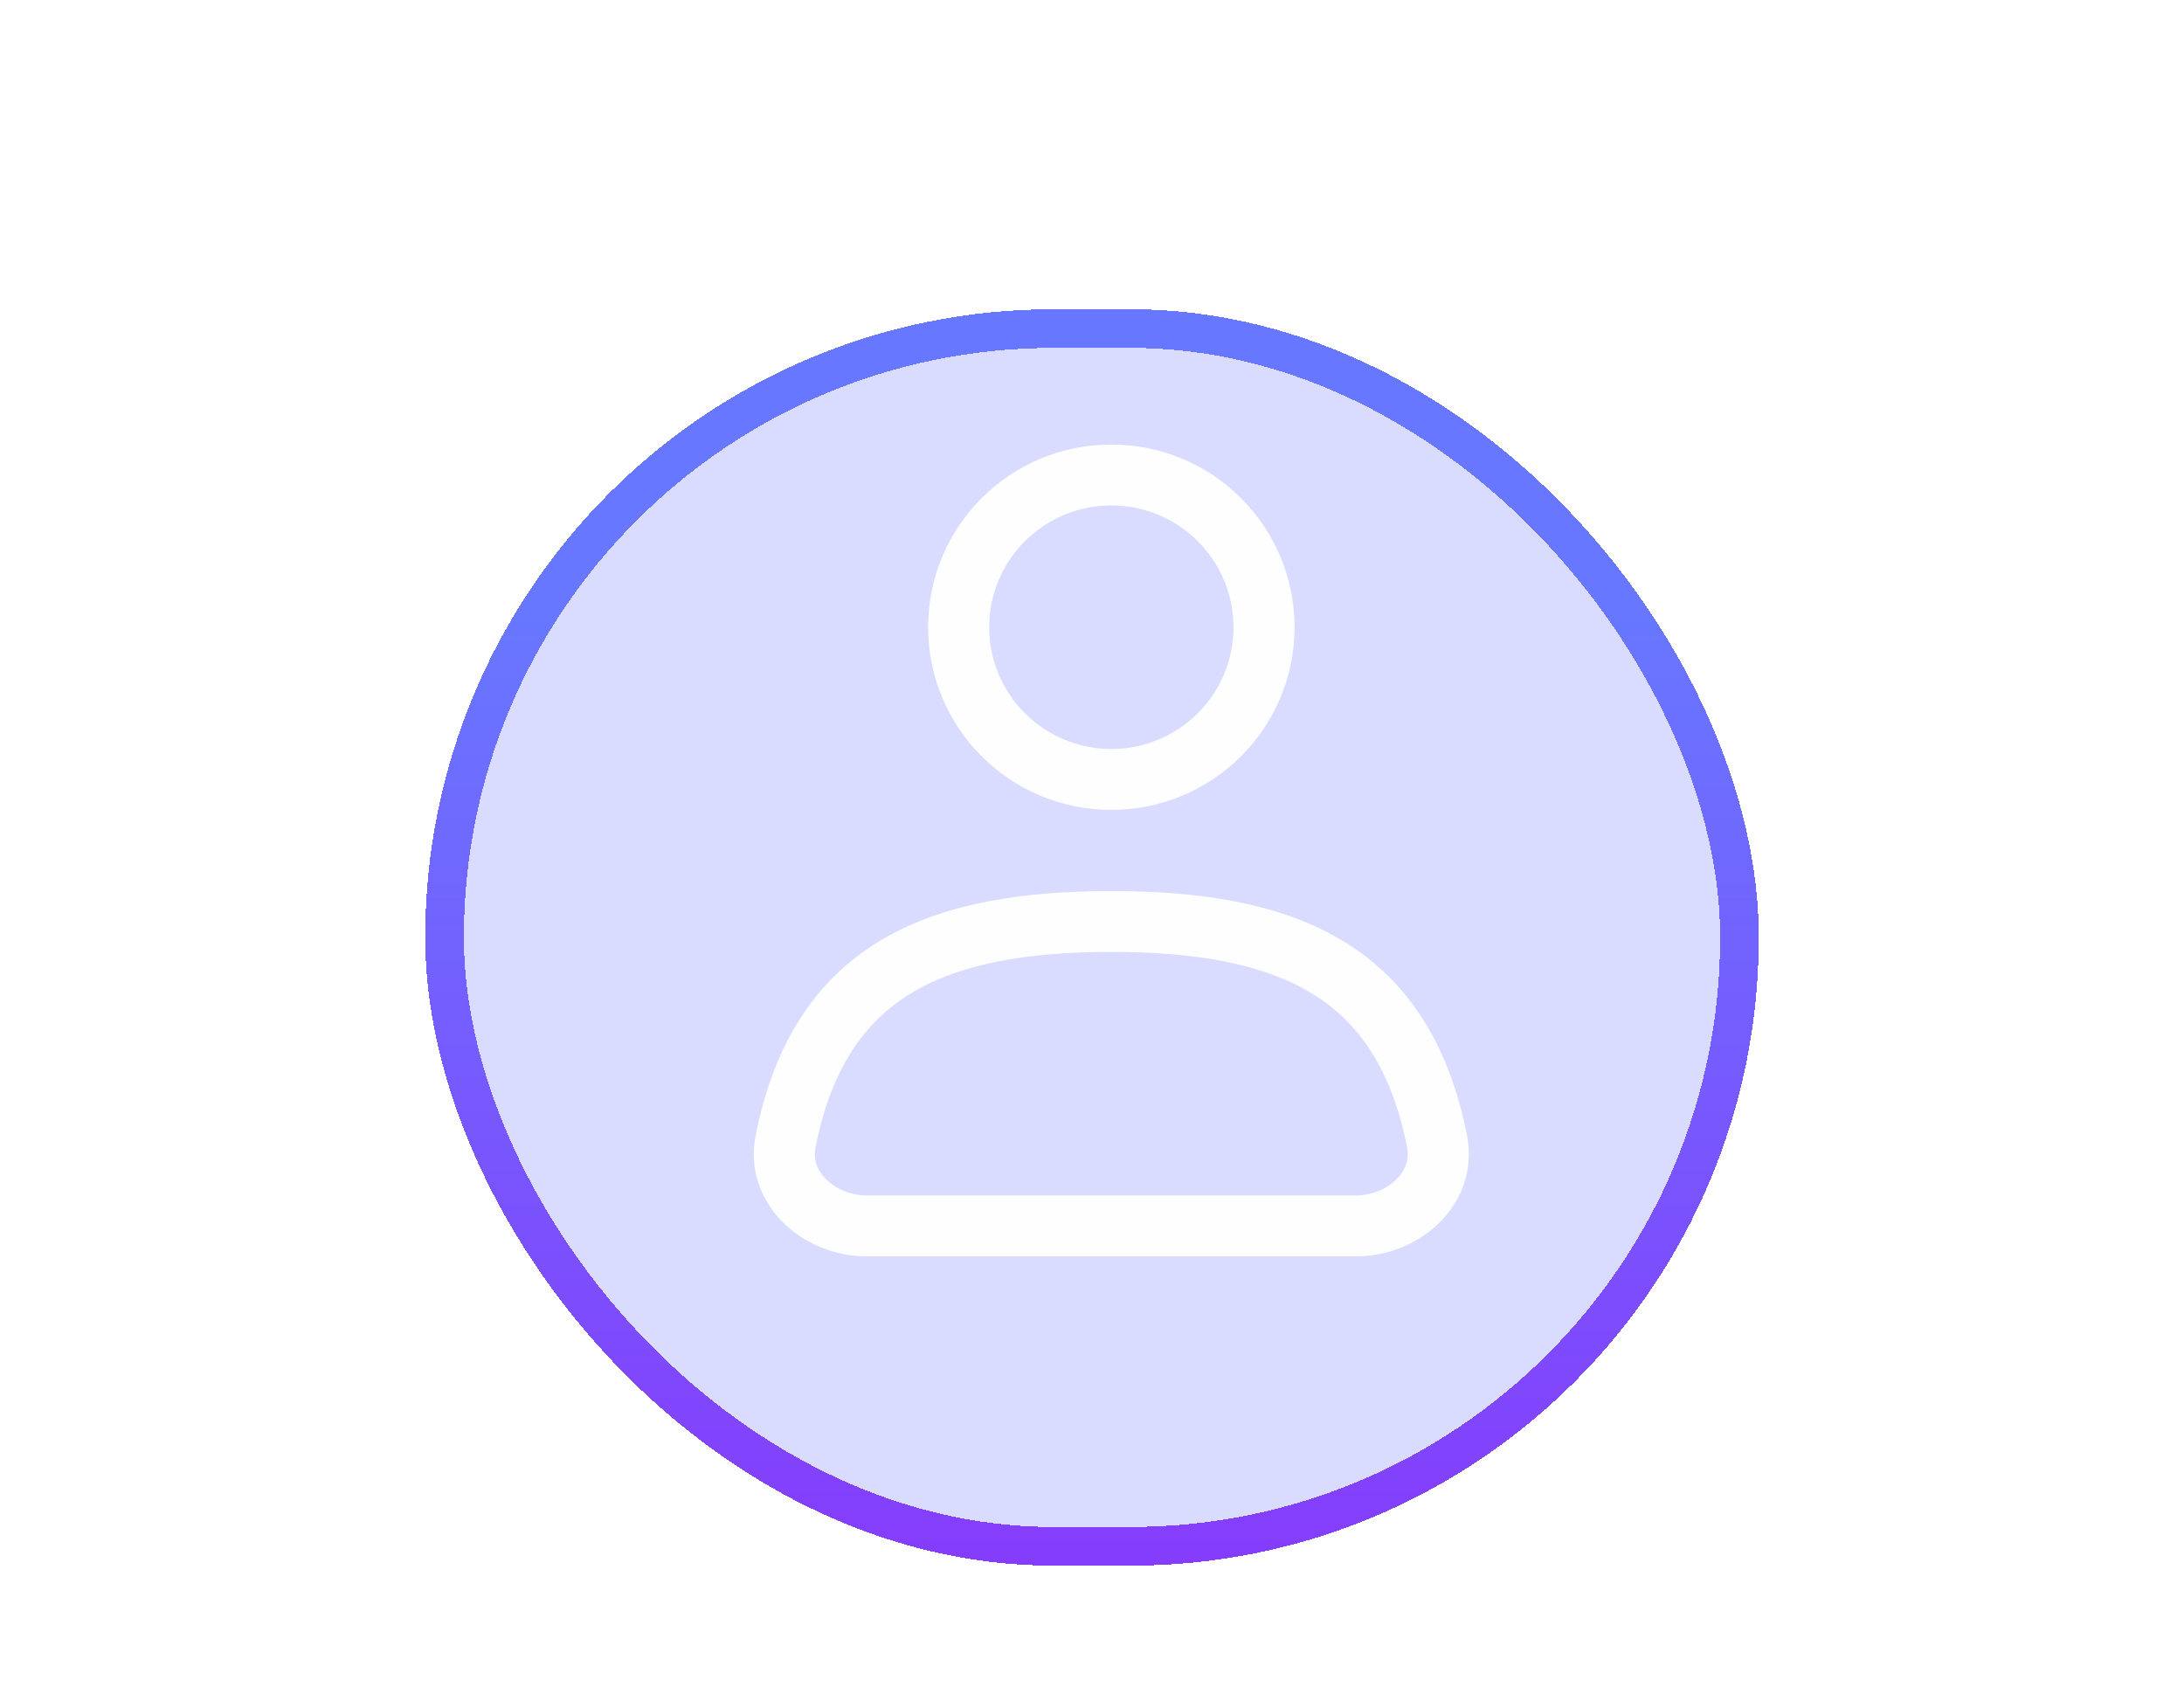 <svg width="113" height="88" viewBox="0 0 113 88" fill="none" xmlns="http://www.w3.org/2000/svg">
<g filter="url(#filter0_d_534_108)">
<rect x="22" y="12" width="69" height="65" rx="32.5" fill="#6877FF" fill-opacity="0.25" shape-rendering="crispEdges"/>
<rect x="23" y="13" width="67" height="63" rx="31.5" stroke="url(#paint0_linear_534_108)" stroke-width="2" shape-rendering="crispEdges"/>
</g>
<path fill-rule="evenodd" clip-rule="evenodd" d="M66.98 32.45C66.98 37.669 62.736 41.9 57.501 41.9C52.265 41.9 48.021 37.669 48.021 32.45C48.021 27.231 52.265 23 57.501 23C62.736 23 66.98 27.231 66.98 32.45ZM63.82 32.45C63.82 35.929 60.991 38.75 57.501 38.75C54.01 38.75 51.181 35.929 51.181 32.45C51.181 28.971 54.01 26.15 57.501 26.15C60.991 26.15 63.82 28.971 63.82 32.45Z" fill="white" fill-opacity="0.97"/>
<path fill-rule="evenodd" clip-rule="evenodd" d="M57.5 46.1C48.609 46.1 41.147 48.438 39.098 58.73C38.419 62.143 41.37 65 44.861 65H70.139C73.63 65 76.581 62.143 75.902 58.73C73.853 48.438 66.391 46.1 57.5 46.1ZM42.197 59.343C43.071 54.958 44.978 52.635 47.32 51.28C49.833 49.825 53.25 49.25 57.5 49.25C61.75 49.25 65.167 49.825 67.68 51.28C70.022 52.635 71.929 54.958 72.802 59.343C72.922 59.945 72.75 60.497 72.296 60.973C71.811 61.481 71.031 61.85 70.139 61.85H44.861C43.968 61.85 43.189 61.481 42.705 60.973C42.25 60.497 42.078 59.945 42.197 59.343Z" fill="white" fill-opacity="0.97"/>
<defs>
<filter id="filter0_d_534_108" x="-26" y="-32" width="165" height="161" filterUnits="userSpaceOnUse" color-interpolation-filters="sRGB">
<feFlood flood-opacity="0" result="BackgroundImageFix"/>
<feColorMatrix in="SourceAlpha" type="matrix" values="0 0 0 0 0 0 0 0 0 0 0 0 0 0 0 0 0 0 127 0" result="hardAlpha"/>
<feOffset dy="4"/>
<feGaussianBlur stdDeviation="24"/>
<feComposite in2="hardAlpha" operator="out"/>
<feColorMatrix type="matrix" values="0 0 0 0 0 0 0 0 0 0 0 0 0 0 0 0 0 0 0.62 0"/>
<feBlend mode="normal" in2="BackgroundImageFix" result="effect1_dropShadow_534_108"/>
<feBlend mode="normal" in="SourceGraphic" in2="effect1_dropShadow_534_108" result="shape"/>
</filter>
<linearGradient id="paint0_linear_534_108" x1="56.5" y1="12" x2="56.5" y2="77" gradientUnits="userSpaceOnUse">
<stop offset="0.245" stop-color="#6877FF"/>
<stop offset="1" stop-color="#853CFC"/>
</linearGradient>
</defs>
</svg>

